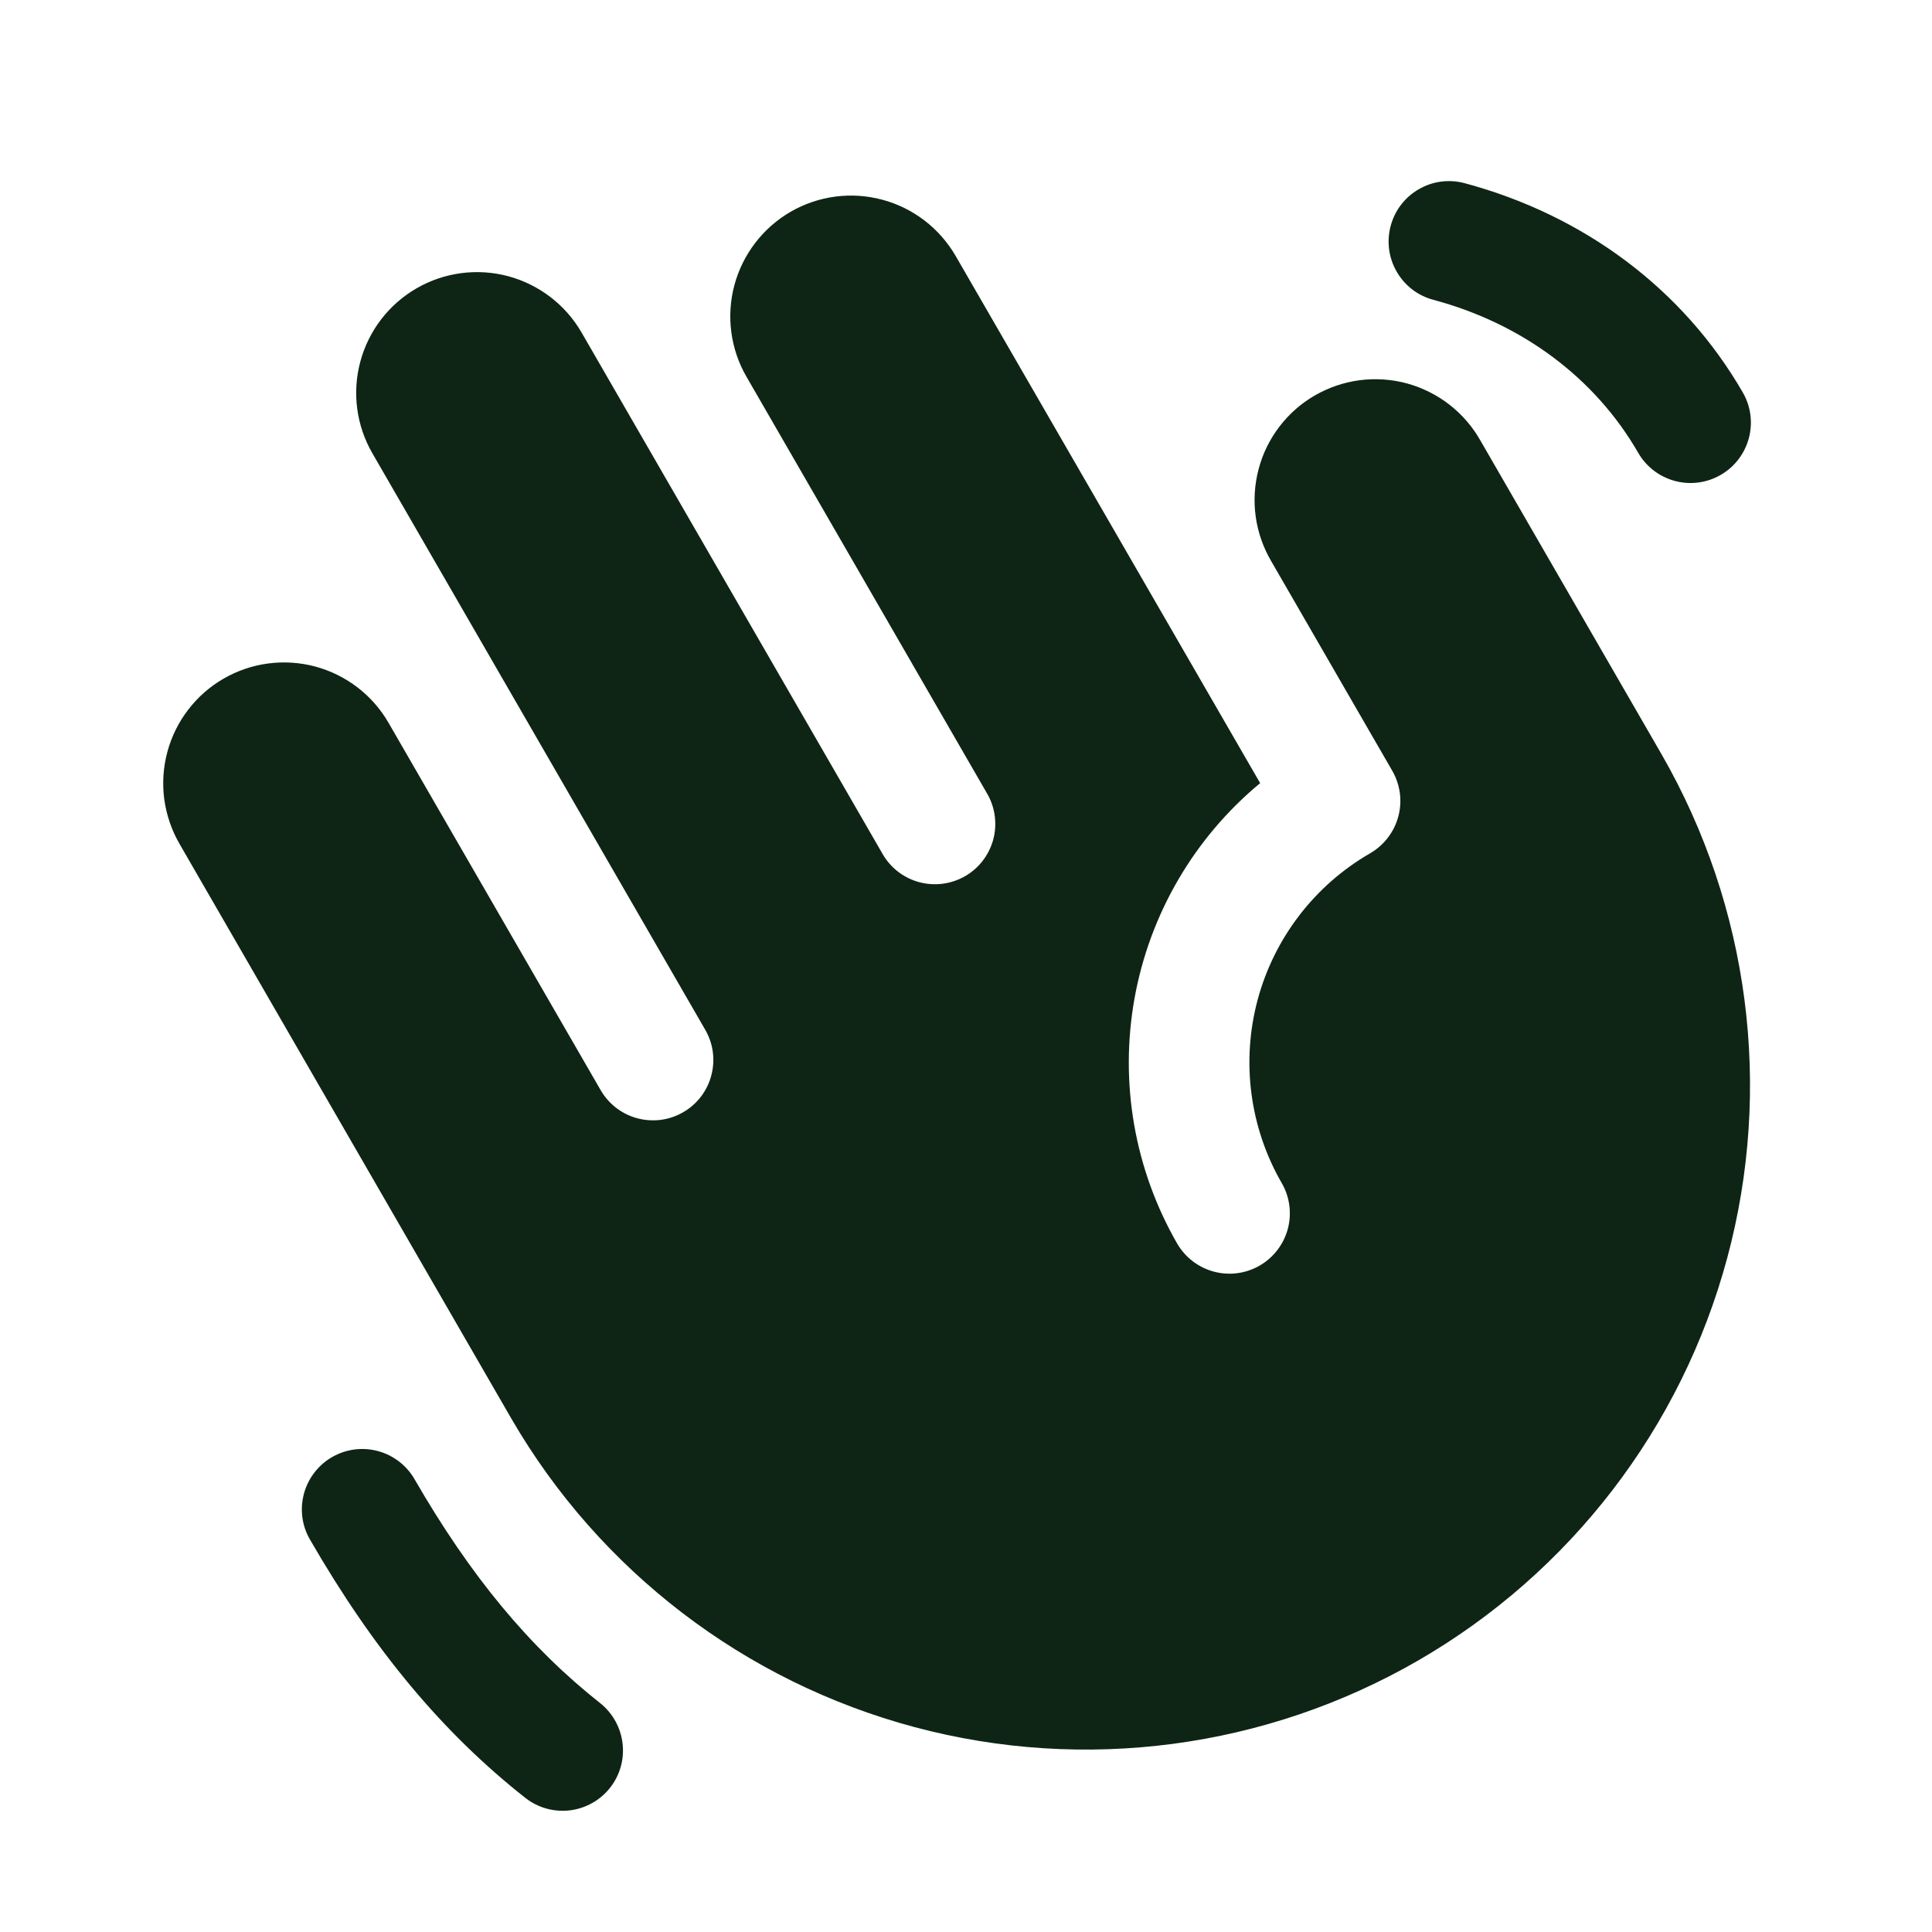 <svg width="32" height="32" viewBox="0 0 32 32" fill="none" xmlns="http://www.w3.org/2000/svg">
<path d="M23.034 3.741C23.068 3.614 23.126 3.495 23.206 3.391C23.286 3.287 23.386 3.199 23.5 3.134C23.613 3.068 23.739 3.025 23.869 3.008C24 2.991 24.132 3 24.259 3.034C26.246 3.567 27.884 4.798 28.866 6.5C28.999 6.73 29.035 7.003 28.966 7.259C28.897 7.515 28.73 7.734 28.5 7.866C28.27 7.999 27.997 8.035 27.741 7.966C27.485 7.897 27.266 7.73 27.134 7.5C26.419 6.26 25.214 5.36 23.741 4.966C23.614 4.932 23.495 4.874 23.391 4.794C23.287 4.714 23.199 4.614 23.134 4.5C23.068 4.387 23.025 4.261 23.008 4.131C22.991 4 23 3.868 23.034 3.741ZM9.948 28.215C8.775 27.29 7.795 26.11 6.866 24.5C6.801 24.386 6.713 24.287 6.609 24.207C6.505 24.127 6.386 24.068 6.259 24.034C6.132 24 6 23.991 5.87 24.008C5.739 24.026 5.614 24.068 5.5 24.134C5.386 24.199 5.287 24.287 5.207 24.391C5.127 24.495 5.068 24.614 5.034 24.741C5 24.868 4.991 25 5.008 25.13C5.025 25.261 5.068 25.386 5.134 25.5C6.195 27.337 7.33 28.699 8.709 29.785C8.917 29.945 9.181 30.017 9.442 29.985C9.703 29.952 9.941 29.818 10.104 29.612C10.267 29.405 10.342 29.143 10.312 28.881C10.283 28.62 10.152 28.381 9.948 28.215ZM24.524 7.303C24.394 7.072 24.22 6.869 24.012 6.706C23.803 6.543 23.564 6.423 23.309 6.352C23.054 6.282 22.787 6.264 22.524 6.297C22.262 6.331 22.009 6.417 21.779 6.549C21.55 6.681 21.349 6.858 21.189 7.069C21.029 7.279 20.911 7.519 20.845 7.776C20.778 8.032 20.762 8.298 20.799 8.561C20.836 8.823 20.925 9.075 21.06 9.303L23.06 12.766C23.126 12.88 23.168 13.006 23.186 13.136C23.203 13.266 23.194 13.398 23.16 13.525C23.126 13.652 23.067 13.771 22.987 13.875C22.907 13.979 22.808 14.067 22.694 14.133C21.775 14.663 21.105 15.537 20.83 16.561C20.556 17.586 20.7 18.678 21.23 19.596C21.363 19.826 21.398 20.099 21.33 20.355C21.261 20.611 21.093 20.83 20.864 20.962C20.634 21.095 20.361 21.131 20.105 21.062C19.849 20.994 19.63 20.826 19.497 20.596C18.79 19.367 18.54 17.928 18.792 16.532C19.044 15.137 19.78 13.876 20.872 12.971L15.829 4.24C15.563 3.781 15.127 3.445 14.614 3.308C14.102 3.17 13.556 3.242 13.096 3.507C12.637 3.773 12.302 4.21 12.164 4.722C12.027 5.234 12.098 5.781 12.364 6.24L16.364 13.169C16.488 13.398 16.518 13.666 16.448 13.917C16.377 14.168 16.211 14.382 15.985 14.512C15.759 14.642 15.492 14.679 15.239 14.615C14.986 14.551 14.769 14.391 14.633 14.169L9.633 5.508C9.367 5.048 8.93 4.713 8.418 4.575C7.906 4.438 7.359 4.51 6.9 4.775C6.441 5.04 6.105 5.477 5.968 5.99C5.83 6.502 5.902 7.048 6.168 7.508L11.668 17.034C11.737 17.148 11.784 17.274 11.804 17.406C11.824 17.538 11.817 17.673 11.784 17.802C11.752 17.932 11.693 18.053 11.613 18.16C11.532 18.266 11.431 18.356 11.315 18.422C11.2 18.489 11.072 18.532 10.939 18.549C10.807 18.565 10.672 18.555 10.544 18.519C10.415 18.483 10.295 18.421 10.191 18.338C10.087 18.255 10 18.151 9.936 18.034L6.436 11.973C6.305 11.745 6.13 11.546 5.922 11.386C5.713 11.226 5.475 11.108 5.222 11.04C4.968 10.972 4.703 10.955 4.443 10.989C4.182 11.023 3.931 11.109 3.704 11.24C3.476 11.371 3.277 11.546 3.117 11.755C2.957 11.963 2.84 12.201 2.772 12.454C2.704 12.708 2.686 12.973 2.72 13.233C2.755 13.494 2.84 13.745 2.971 13.973L8.471 23.499C9.933 26.019 12.335 27.855 15.15 28.607C17.965 29.358 20.963 28.961 23.486 27.505C26.009 26.048 27.851 23.65 28.608 20.837C29.365 18.023 28.975 15.025 27.524 12.499L24.524 7.303Z" fill="#0E2515"/>
</svg>
